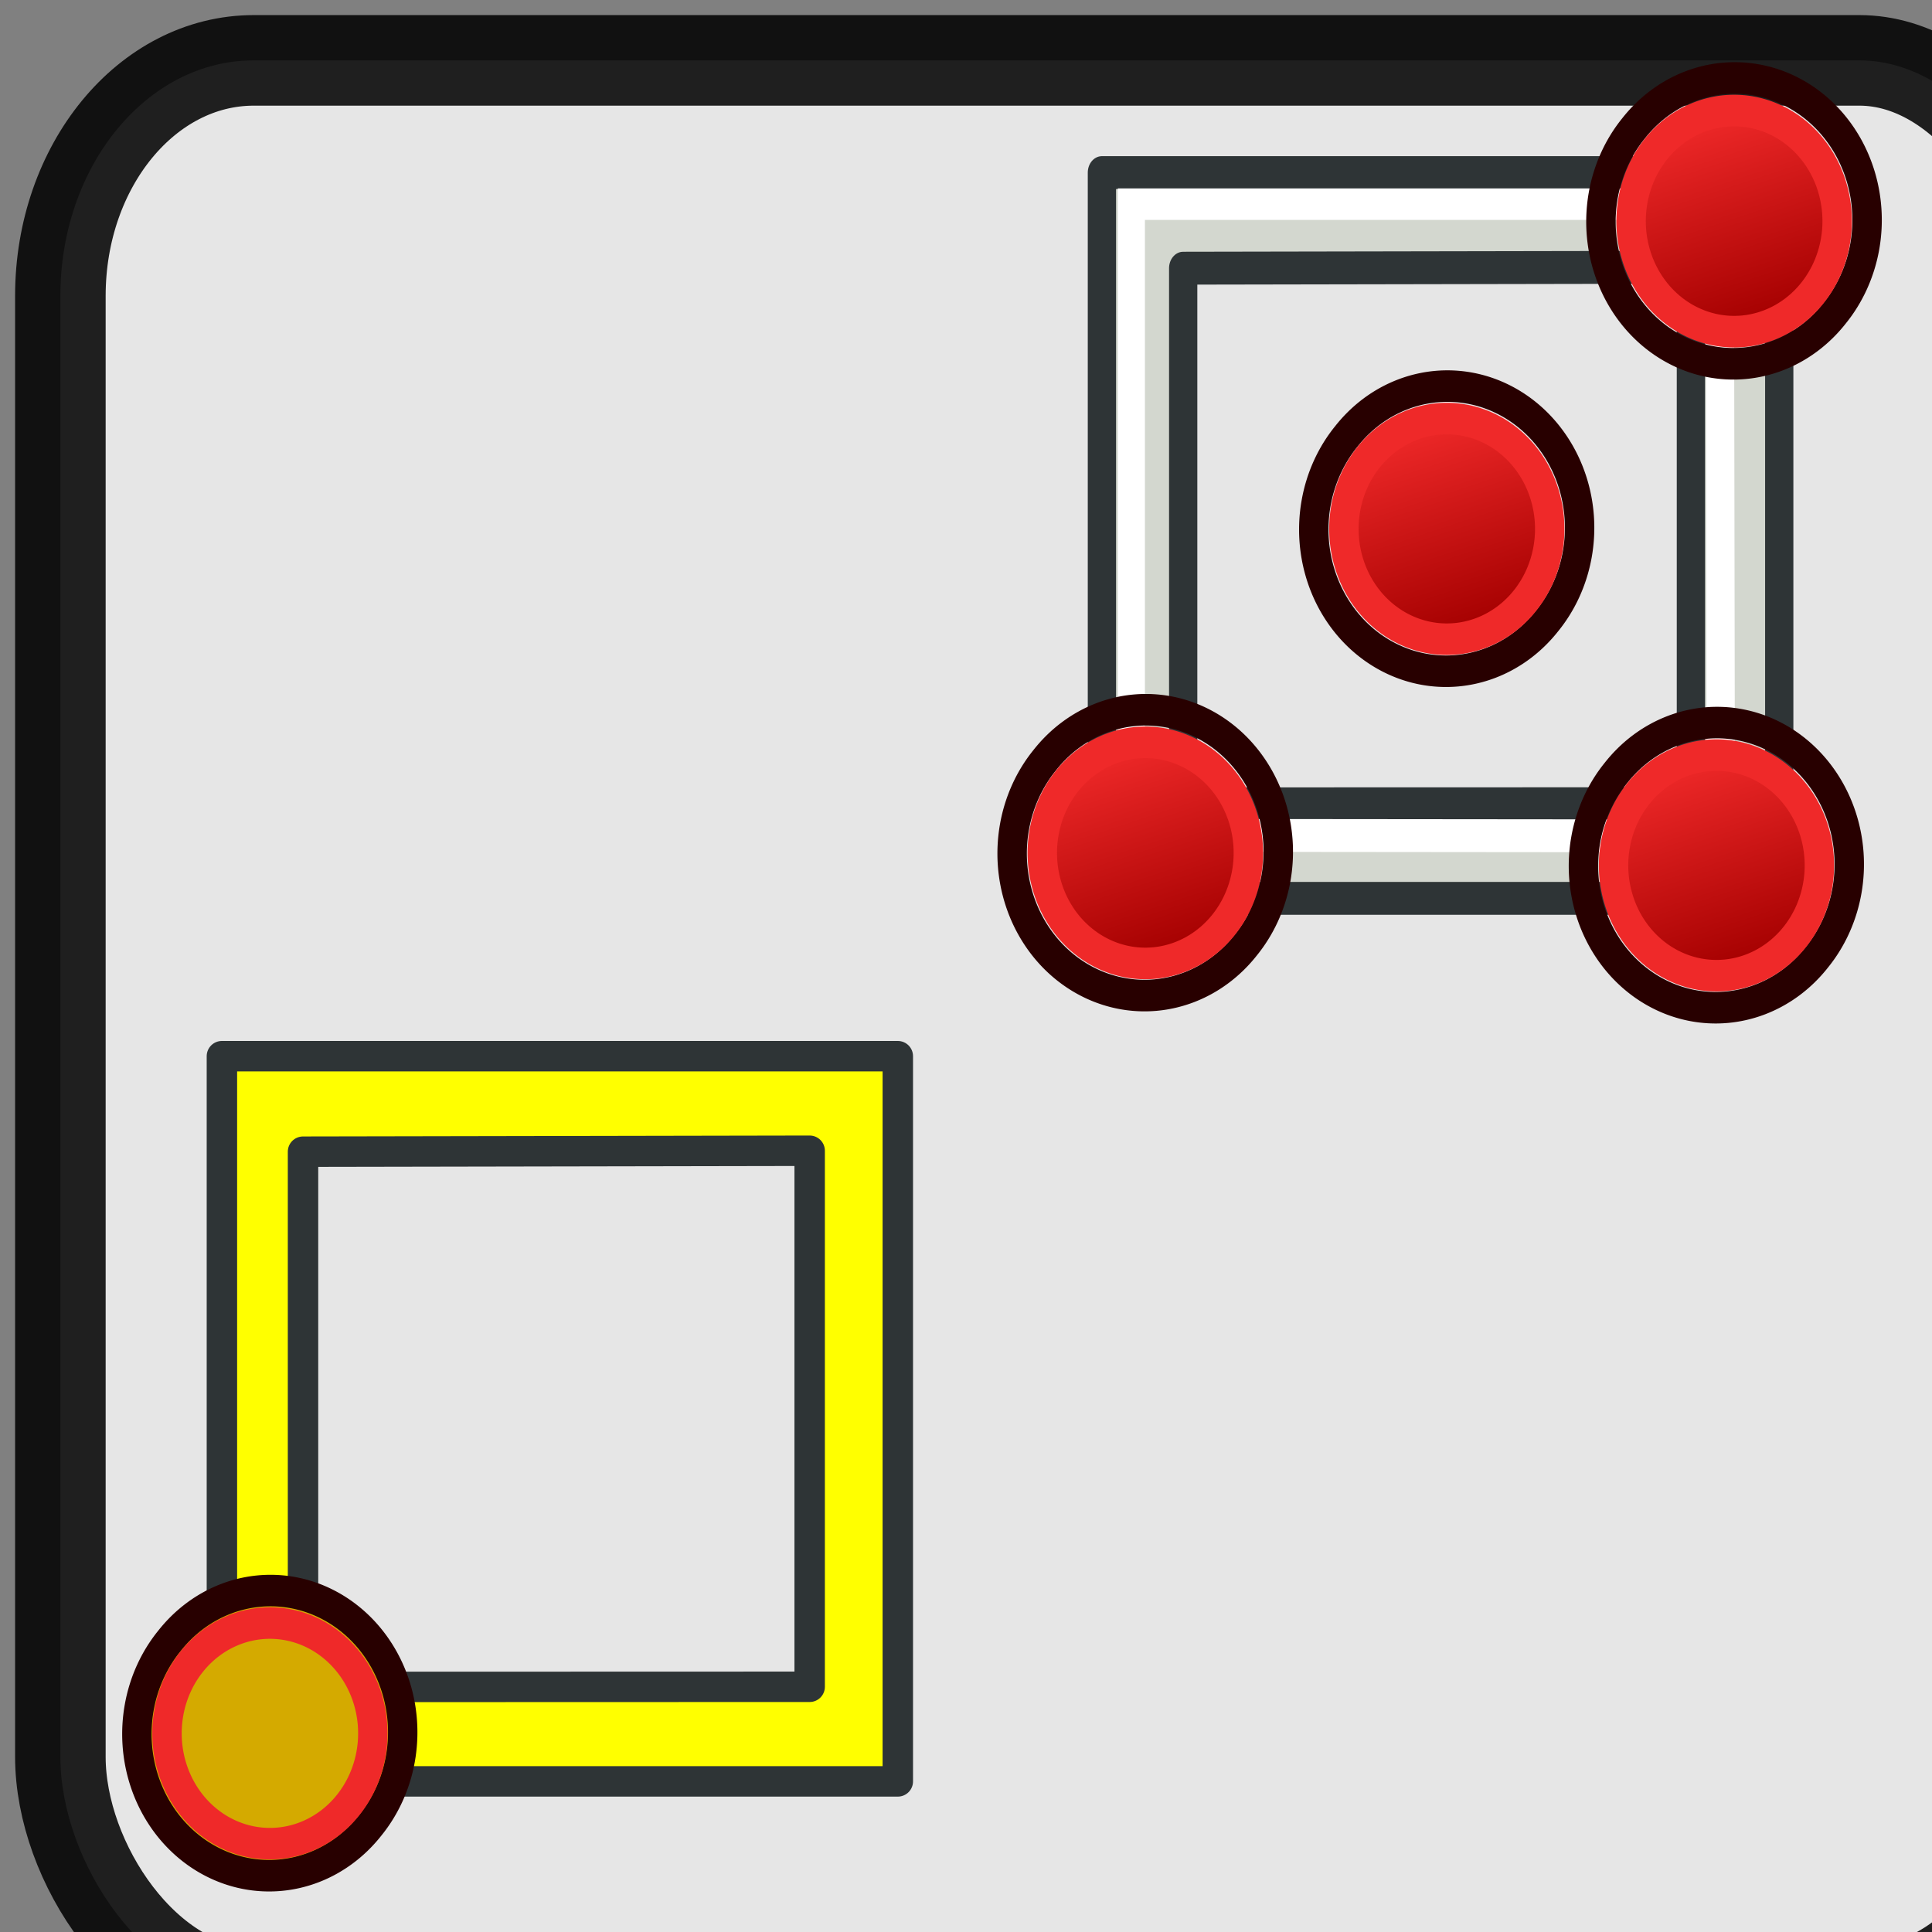 <?xml version="1.0" encoding="UTF-8" standalone="no"?>
<!-- Created with Inkscape (http://www.inkscape.org/) -->

<svg
   xmlns:dc="http://purl.org/dc/elements/1.1/"
   xmlns:cc="http://creativecommons.org/ns#"
   xmlns:rdf="http://www.w3.org/1999/02/22-rdf-syntax-ns#"
   xmlns:svg="http://www.w3.org/2000/svg"
   xmlns="http://www.w3.org/2000/svg"
   xmlns:xlink="http://www.w3.org/1999/xlink"
   xmlns:sodipodi="http://sodipodi.sourceforge.net/DTD/sodipodi-0.dtd"
   xmlns:inkscape="http://www.inkscape.org/namespaces/inkscape"
   width="64px"
   height="64px"
   id="svg2825"
   sodipodi:version="0.32"
   inkscape:version="0.48.4 r9939"
   sodipodi:docname="feedback-1.svg"
   inkscape:output_extension="org.inkscape.output.svg.inkscape"
   version="1.1">
  <rect width="100%" height="100%" fill="#808080" stroke="none"/>
  <defs
     id="defs2827">
    <radialGradient
       inkscape:collect="always"
       xlink:href="#linearGradient3144"
       id="radialGradient2229"
       gradientUnits="userSpaceOnUse"
       gradientTransform="matrix(1,0,0,0.699,0,202.829)"
       cx="225.264"
       cy="672.797"
       fx="225.264"
       fy="672.797"
       r="34.345" />
    <linearGradient
       inkscape:collect="always"
       id="linearGradient3144">
      <stop
         style="stop-color:#ffffff;stop-opacity:1;"
         offset="0"
         id="stop3146" />
      <stop
         style="stop-color:#ffffff;stop-opacity:0;"
         offset="1"
         id="stop3148" />
    </linearGradient>
    <radialGradient
       inkscape:collect="always"
       xlink:href="#linearGradient3144"
       id="radialGradient2215"
       gradientUnits="userSpaceOnUse"
       gradientTransform="matrix(1,0,0,0.699,0,202.829)"
       cx="225.264"
       cy="672.797"
       fx="225.264"
       fy="672.797"
       r="34.345" />
    <inkscape:perspective
       sodipodi:type="inkscape:persp3d"
       inkscape:vp_x="0 : 32 : 1"
       inkscape:vp_y="0 : 1000 : 0"
       inkscape:vp_z="64 : 32 : 1"
       inkscape:persp3d-origin="32 : 21.333333 : 1"
       id="perspective2833" />
    <linearGradient
       inkscape:collect="always"
       xlink:href="#linearGradient3836-0"
       id="linearGradient3801-1"
       gradientUnits="userSpaceOnUse"
       x1="-18"
       y1="18"
       x2="-22"
       y2="5" />
    <linearGradient
       id="linearGradient3836-0">
      <stop
         style="stop-color:#a40000;stop-opacity:1"
         offset="0"
         id="stop3838-2" />
      <stop
         style="stop-color:#ef2929;stop-opacity:1"
         offset="1"
         id="stop3840-5" />
    </linearGradient>
    <linearGradient
       inkscape:collect="always"
       xlink:href="#linearGradient3836-0-6"
       id="linearGradient3801-1-3"
       gradientUnits="userSpaceOnUse"
       x1="-18"
       y1="18"
       x2="-22"
       y2="5" />
    <linearGradient
       id="linearGradient3836-0-6">
      <stop
         style="stop-color:#a40000;stop-opacity:1"
         offset="0"
         id="stop3838-2-7" />
      <stop
         style="stop-color:#ef2929;stop-opacity:1"
         offset="1"
         id="stop3840-5-5" />
    </linearGradient>
    <linearGradient
       id="linearGradient3836-0-9">
      <stop
         style="stop-color:#a40000;stop-opacity:1"
         offset="0"
         id="stop3838-2-3" />
      <stop
         style="stop-color:#ef2929;stop-opacity:1"
         offset="1"
         id="stop3840-5-7" />
    </linearGradient>
    <linearGradient
       id="linearGradient3836-0-6-5">
      <stop
         style="stop-color:#a40000;stop-opacity:1"
         offset="0"
         id="stop3838-2-7-2" />
      <stop
         style="stop-color:#ef2929;stop-opacity:1"
         offset="1"
         id="stop3840-5-5-5" />
    </linearGradient>
    <linearGradient
       id="linearGradient3836-0-4">
      <stop
         style="stop-color:#a40000;stop-opacity:1"
         offset="0"
         id="stop3838-2-9" />
      <stop
         style="stop-color:#ef2929;stop-opacity:1"
         offset="1"
         id="stop3840-5-2" />
    </linearGradient>
    <linearGradient
       id="linearGradient3836-0-6-6">
      <stop
         style="stop-color:#a40000;stop-opacity:1"
         offset="0"
         id="stop3838-2-7-8" />
      <stop
         style="stop-color:#ef2929;stop-opacity:1"
         offset="1"
         id="stop3840-5-5-9" />
    </linearGradient>
    <linearGradient
       inkscape:collect="always"
       xlink:href="#linearGradient3836-0-61"
       id="linearGradient3801-1-2"
       gradientUnits="userSpaceOnUse"
       x1="-18"
       y1="18"
       x2="-22"
       y2="5" />
    <linearGradient
       id="linearGradient3836-0-61">
      <stop
         style="stop-color:#a40000;stop-opacity:1"
         offset="0"
         id="stop3838-2-0" />
      <stop
         style="stop-color:#ef2929;stop-opacity:1"
         offset="1"
         id="stop3840-5-6" />
    </linearGradient>
    <linearGradient
       id="linearGradient3836-0-6-59">
      <stop
         style="stop-color:#a40000;stop-opacity:1"
         offset="0"
         id="stop3838-2-7-4" />
      <stop
         style="stop-color:#ef2929;stop-opacity:1"
         offset="1"
         id="stop3840-5-5-90" />
    </linearGradient>
    <linearGradient
       id="linearGradient3836-0-48">
      <stop
         style="stop-color:#a40000;stop-opacity:1"
         offset="0"
         id="stop3838-2-1" />
      <stop
         style="stop-color:#ef2929;stop-opacity:1"
         offset="1"
         id="stop3840-5-29" />
    </linearGradient>
    <linearGradient
       id="linearGradient3836-0-6-9">
      <stop
         style="stop-color:#a40000;stop-opacity:1"
         offset="0"
         id="stop3838-2-7-0" />
      <stop
         style="stop-color:#ef2929;stop-opacity:1"
         offset="1"
         id="stop3840-5-5-8" />
    </linearGradient>
    <linearGradient
       inkscape:collect="always"
       xlink:href="#linearGradient3836-0-48"
       id="linearGradient3454"
       gradientUnits="userSpaceOnUse"
       x1="-18"
       y1="18"
       x2="-22"
       y2="5" />
    <linearGradient
       id="linearGradient3836-0-6-59-4">
      <stop
         style="stop-color:#a40000;stop-opacity:1"
         offset="0"
         id="stop3838-2-7-4-4" />
      <stop
         style="stop-color:#ef2929;stop-opacity:1"
         offset="1"
         id="stop3840-5-5-90-7" />
    </linearGradient>
    <linearGradient
       id="linearGradient3836-0-6-59-9">
      <stop
         style="stop-color:#a40000;stop-opacity:1"
         offset="0"
         id="stop3838-2-7-4-6" />
      <stop
         style="stop-color:#ef2929;stop-opacity:1"
         offset="1"
         id="stop3840-5-5-90-2" />
    </linearGradient>
    <linearGradient
       id="linearGradient3836-0-6-59-41">
      <stop
         style="stop-color:#a40000;stop-opacity:1"
         offset="0"
         id="stop3838-2-7-4-8" />
      <stop
         style="stop-color:#ef2929;stop-opacity:1"
         offset="1"
         id="stop3840-5-5-90-5" />
    </linearGradient>
    <linearGradient
       id="linearGradient3836-0-6-59-3">
      <stop
         style="stop-color:#a40000;stop-opacity:1"
         offset="0"
         id="stop3838-2-7-4-1" />
      <stop
         style="stop-color:#ef2929;stop-opacity:1"
         offset="1"
         id="stop3840-5-5-90-8" />
    </linearGradient>
    <linearGradient
       id="linearGradient3836-0-6-59-0">
      <stop
         style="stop-color:#a40000;stop-opacity:1"
         offset="0"
         id="stop3838-2-7-4-48" />
      <stop
         style="stop-color:#ef2929;stop-opacity:1"
         offset="1"
         id="stop3840-5-5-90-88" />
    </linearGradient>
    <linearGradient
       id="linearGradient3836-0-6-59-09">
      <stop
         style="stop-color:#a40000;stop-opacity:1"
         offset="0"
         id="stop3838-2-7-4-2" />
      <stop
         style="stop-color:#ef2929;stop-opacity:1"
         offset="1"
         id="stop3840-5-5-90-54" />
    </linearGradient>
  </defs>
  <sodipodi:namedview
     id="base"
     pagecolor="#ffffff"
     bordercolor="#666666"
     borderopacity="1.0"
     inkscape:pageopacity="0.0"
     inkscape:pageshadow="2"
     inkscape:zoom="4.2213399"
     inkscape:cx="-28.829322"
     inkscape:cy="30.855892"
     inkscape:current-layer="layer1"
     showgrid="true"
     inkscape:document-units="px"
     inkscape:grid-bbox="true"
     inkscape:window-width="1855"
     inkscape:window-height="1056"
     inkscape:window-x="65"
     inkscape:window-y="24"
     inkscape:window-maximized="1">
    <inkscape:grid
       type="xygrid"
       id="grid2997"
       empspacing="2"
       visible="true"
       enabled="true"
       snapvisiblegridlinesonly="true" />
  </sodipodi:namedview>
  <g
     id="layer1"
     inkscape:label="Layer 1"
     inkscape:groupmode="layer">
    <rect
       style="fill:#e6e6e6;fill-opacity:1;stroke:#010101;stroke-width:3;stroke-miterlimit:4;stroke-opacity:0.867;stroke-dasharray:none;stroke-dashoffset:1.2"
       id="rect3807"
       width="66"
       height="64"
       x="2"
       y="2"
       rx="6.405"
       ry="7.798" />
    <g
       inkscape:export-ydpi="6.5895667"
       inkscape:export-xdpi="6.5895667"
       inkscape:export-filename="/home/yorik/Documents/Lab/Draft/icons/rectangle.png"
       id="g3527"
       transform="matrix(0.137,0,0,0.137,-125.847,-47.962)">
      <g
         inkscape:export-ydpi="6.5895667"
         inkscape:export-xdpi="6.5895667"
         inkscape:export-filename="/home/yorik/Documents/Lab/Draft/icons/rectangle.png"
         id="g3527-3"
         transform="matrix(0.448,0,0,0.521,749.882,175.094)">
        <path
           id="rect2233"
           d="m 971.313,415.985 0,336.826 365.577,0 0,-336.826 z m 43.869,44.365 274.024,-0.431 0,248.959 -274.024,0.065 z"
           style="fill:#d3d7cf;fill-opacity:1;stroke:#2e3436;stroke-width:15.257;stroke-linecap:round;stroke-linejoin:round;stroke-miterlimit:4;stroke-opacity:1;stroke-dasharray:none"
           inkscape:connector-curvature="0"
           sodipodi:nodetypes="cccccccccc" />
        <path
           style="fill:none;stroke:#ffffff;stroke-width:2;stroke-linecap:butt;stroke-linejoin:miter;stroke-opacity:1"
           d="m 55.913,10.935 -46.739,0 0,43.063"
           id="path3040"
           inkscape:connector-curvature="0"
           transform="matrix(7.312,0,0,7.312,920.133,350.676)"
           sodipodi:nodetypes="ccc" />
        <path
           style="fill:none;stroke:#ffffff;stroke-width:2.087;stroke-linecap:round;stroke-linejoin:round;stroke-opacity:1"
           d="m 13,51 39.686,0.032 -0.07,-36.129"
           id="path3042"
           inkscape:connector-curvature="0"
           transform="matrix(7.312,0,0,7.312,920.133,350.676)"
           sodipodi:nodetypes="ccc" />
      </g>
      <g
         transform="matrix(3.559,0,0,3.819,1295.175,204.898)"
         id="g3827-1">
        <g
           transform="translate(31.322,40.57)"
           id="g3797-9">
          <path
             inkscape:connector-curvature="0"
             style="fill:none;stroke:#280000;stroke-width:2;stroke-miterlimit:4;stroke-opacity:1;stroke-dasharray:none"
             id="path4250-71"
             d="M -26.156,5.583 A 8.994,8.993 0.02 1 1 -12.494,17.282 8.994,8.993 0.02 1 1 -26.156,5.583 z" />
          <path
             inkscape:connector-curvature="0"
             style="fill:url(#linearGradient3801-1);fill-opacity:1;stroke:#ef2929;stroke-width:2;stroke-miterlimit:4;stroke-opacity:1;stroke-dasharray:none"
             id="path4250-7-3"
             d="M -24.634,6.894 A 7,7 0 1 1 -14,16 7,7 0 0 1 -24.634,6.894 z" />
        </g>
      </g>
      <g
         transform="matrix(3.559,0,0,3.819,1152.804,357.662)"
         id="g3827-1-3">
        <g
           transform="translate(31.322,40.57)"
           id="g3797-9-5">
          <path
             inkscape:connector-curvature="0"
             style="fill:none;stroke:#280000;stroke-width:2;stroke-miterlimit:4;stroke-opacity:1;stroke-dasharray:none"
             id="path4250-71-6"
             d="M -26.156,5.583 A 8.994,8.993 0.02 1 1 -12.494,17.282 8.994,8.993 0.02 1 1 -26.156,5.583 z" />
          <path
             inkscape:connector-curvature="0"
             style="fill:url(#linearGradient3801-1-3);fill-opacity:1;stroke:#ef2929;stroke-width:2;stroke-miterlimit:4;stroke-opacity:1;stroke-dasharray:none"
             id="path4250-7-3-2"
             d="M -24.634,6.894 A 7,7 0 1 1 -14,16 7,7 0 0 1 -24.634,6.894 z" />
        </g>
      </g>
    </g>
    <g
       id="g3827-1-1"
       transform="matrix(0.487,0,0,0.522,51.014,1.514)">
      <g
         id="g3797-9-59"
         transform="translate(31.322,40.57)">
        <path
           d="M -26.156,5.583 A 8.994,8.993 0.02 1 1 -12.494,17.282 8.994,8.993 0.02 1 1 -26.156,5.583 z"
           id="path4250-71-77"
           style="fill:none;stroke:#280000;stroke-width:2;stroke-miterlimit:4;stroke-opacity:1;stroke-dasharray:none"
           inkscape:connector-curvature="0" />
        <path
           d="M -24.634,6.894 A 7,7 0 1 1 -14,16 7,7 0 0 1 -24.634,6.894 z"
           id="path4250-7-3-67"
           style="fill:url(#linearGradient3801-1-2);fill-opacity:1;stroke:#ef2929;stroke-width:2;stroke-miterlimit:4;stroke-opacity:1;stroke-dasharray:none"
           inkscape:connector-curvature="0" />
      </g>
    </g>
    <path
       style="fill:none;stroke:#ffffff;stroke-width:0.966;stroke-linecap:butt;stroke-linejoin:miter;stroke-opacity:1"
       d="m -119.766,-1.245 -20.93,0 0,22.458"
       id="path3040-9"
       inkscape:connector-curvature="0"
       sodipodi:nodetypes="ccc" />
    <path
       style="fill:none;stroke:#ffffff;stroke-width:1.008;stroke-linecap:round;stroke-linejoin:round;stroke-opacity:1"
       d="m -138.982,19.649 17.771,0.017 -0.031,-18.841"
       id="path3042-6"
       inkscape:connector-curvature="0"
       sodipodi:nodetypes="ccc" />
    <g
       transform="matrix(0.487,0,0,0.522,57.335,11.545)"
       id="g3797-9-56">
      <path
         inkscape:connector-curvature="0"
         style="fill:none;stroke:#280000;stroke-width:2;stroke-miterlimit:4;stroke-opacity:1;stroke-dasharray:none"
         id="path4250-71-1"
         d="M -26.156,5.583 A 8.994,8.993 0.02 1 1 -12.494,17.282 8.994,8.993 0.02 1 1 -26.156,5.583 z" />
      <path
         inkscape:connector-curvature="0"
         style="fill:url(#linearGradient3454);fill-opacity:1;stroke:#ef2929;stroke-width:2;stroke-miterlimit:4;stroke-opacity:1;stroke-dasharray:none"
         id="path4250-7-3-15"
         d="M -24.634,6.894 A 7,7 0 1 1 -14,16 7,7 0 0 1 -24.634,6.894 z" />
    </g>
    <g
       transform="matrix(0.487,0,0,0.522,-130.804,14.198)"
       id="g3797-9-5-84" />
    <path
       style="fill:none;stroke:#ffffff;stroke-width:0.966;stroke-linecap:butt;stroke-linejoin:miter;stroke-opacity:1"
       d="m -123.766,-13.245 -20.93,0 0,22.458"
       id="path3040-9-0"
       inkscape:connector-curvature="0"
       sodipodi:nodetypes="ccc" />
    <path
       style="fill:none;stroke:#ffffff;stroke-width:0.966;stroke-linecap:butt;stroke-linejoin:miter;stroke-opacity:1"
       d="m -111.766,-37.245 -20.93,0 0,22.458"
       id="path3040-9-3"
       inkscape:connector-curvature="0"
       sodipodi:nodetypes="ccc" />
    <path
       id="rect2233-0-0"
       d="m 7.351,34.987 0,24.024 22.39,0 0,-24.024 z m 2.687,3.164 16.783,-0.031 0,17.757 -16.783,0.005 z"
       style="fill:#ffff00;fill-opacity:1;stroke:#2e3436;stroke-width:1.008;stroke-linecap:round;stroke-linejoin:round;stroke-miterlimit:4;stroke-opacity:1;stroke-dasharray:none"
       inkscape:connector-curvature="0"
       sodipodi:nodetypes="cccccccccc" />
    <g
       id="g3827-1-3-3-97"
       transform="matrix(0.487,0,0,0.522,3.095,30.267)"
       style="fill:#d4aa00">
      <g
         id="g3797-9-5-6-76"
         transform="translate(31.322,40.57)"
         style="fill:#d4aa00">
        <path
           d="M -26.156,5.583 A 8.994,8.993 0.02 1 1 -12.494,17.282 8.994,8.993 0.02 1 1 -26.156,5.583 z"
           id="path4250-71-6-5-4"
           style="fill:#d4aa00;stroke:#280000;stroke-width:2;stroke-miterlimit:4;stroke-opacity:1;stroke-dasharray:none"
           inkscape:connector-curvature="0" />
        <path
           d="M -24.634,6.894 A 7,7 0 1 1 -14,16 7,7 0 0 1 -24.634,6.894 z"
           id="path4250-7-3-2-6-30"
           style="fill:#d4aa00;fill-opacity:1;stroke:#ef2929;stroke-width:2;stroke-miterlimit:4;stroke-opacity:1;stroke-dasharray:none"
           inkscape:connector-curvature="0" />
      </g>
    </g>
  </g>
</svg>
